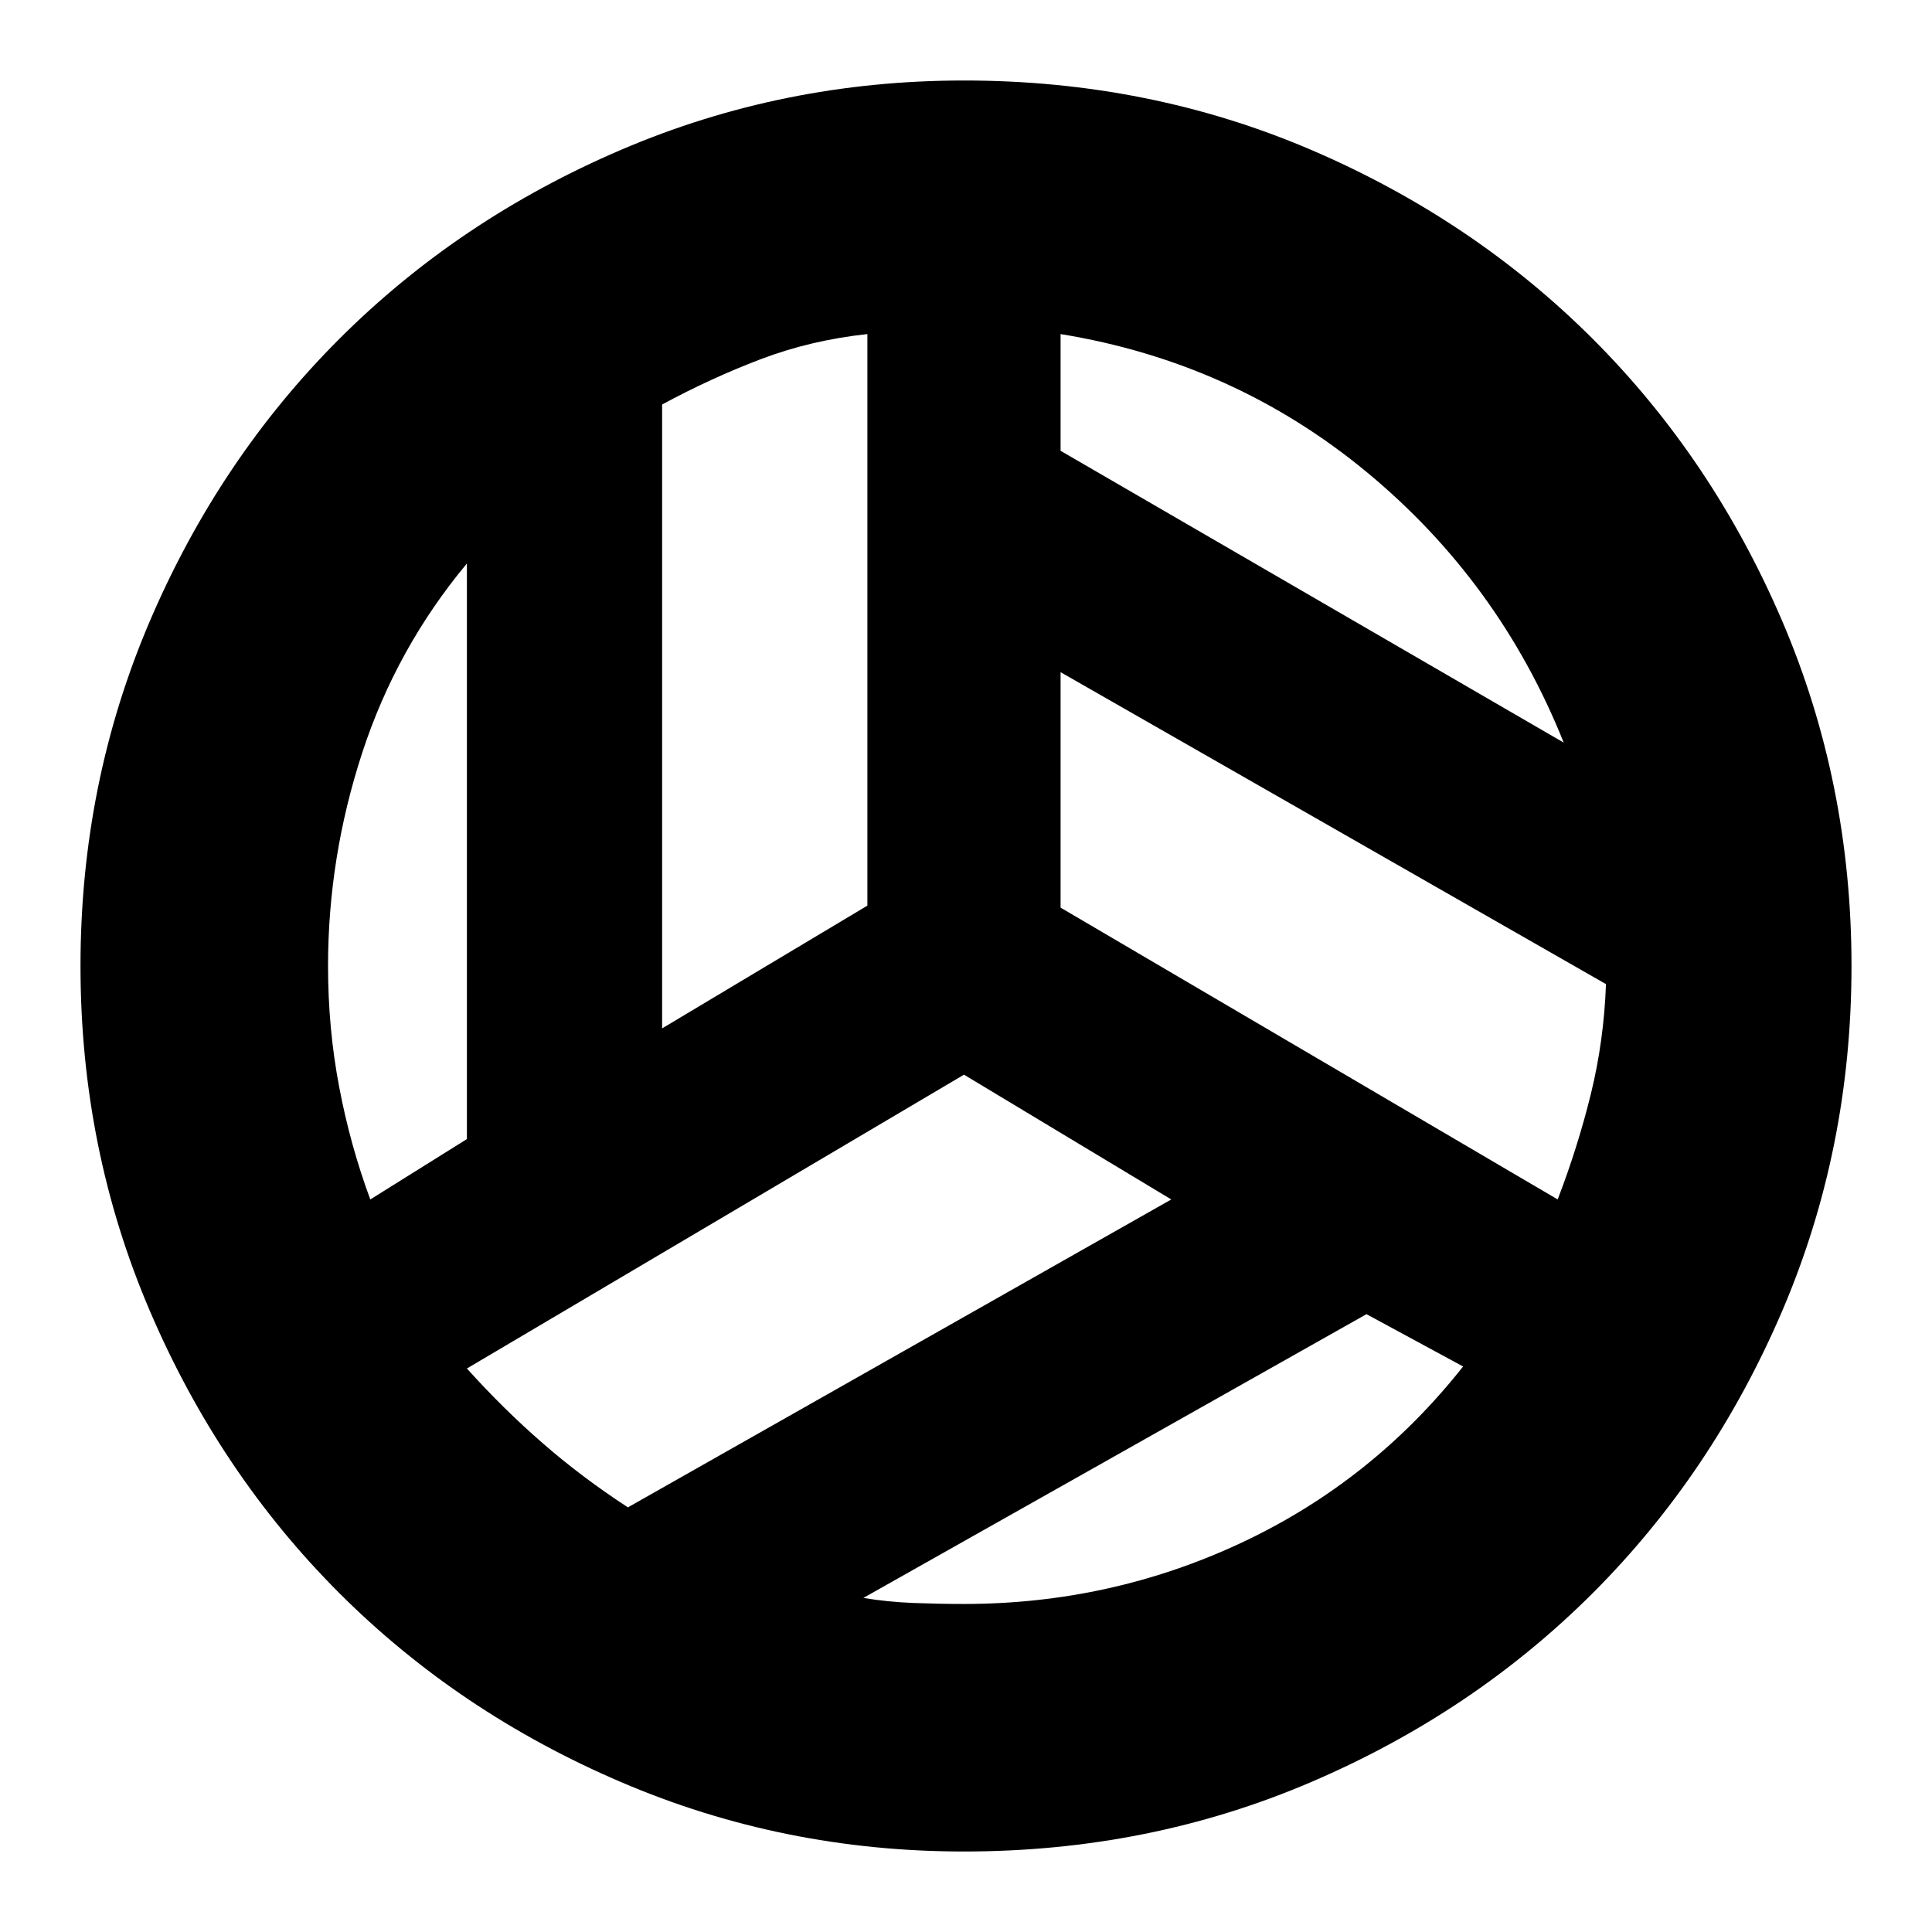 <svg xmlns="http://www.w3.org/2000/svg" height="24" width="24"><path d="M19.425 9.225Q18.625 7.225 16.975 5.862Q15.325 4.5 13.175 4.15V5.6ZM8.225 12.775 10.775 11.25V4.15Q10.075 4.225 9.45 4.462Q8.825 4.7 8.225 5.025ZM4.6 14.9 5.8 14.15V7Q4.925 8.05 4.5 9.35Q4.075 10.65 4.075 12Q4.075 12.775 4.213 13.5Q4.35 14.225 4.6 14.9ZM7.8 18.725 14.55 14.9 11.975 13.35 5.8 17Q6.25 17.5 6.738 17.925Q7.225 18.35 7.8 18.725ZM11.975 19.925Q13.8 19.925 15.425 19.163Q17.05 18.4 18.175 16.975L16.975 16.325L10.725 19.85Q11.025 19.9 11.35 19.913Q11.675 19.925 11.975 19.925ZM19.35 14.9Q19.6 14.25 19.763 13.587Q19.925 12.925 19.95 12.225L13.175 8.35V11.275ZM12 12Q12 12 12 12Q12 12 12 12Q12 12 12 12Q12 12 12 12Q12 12 12 12Q12 12 12 12Q12 12 12 12Q12 12 12 12Q12 12 12 12Q12 12 12 12Q12 12 12 12Q12 12 12 12Q12 12 12 12Q12 12 12 12Q12 12 12 12Q12 12 12 12ZM11.975 23Q9.725 23 7.713 22.137Q5.7 21.275 4.213 19.788Q2.725 18.3 1.863 16.288Q1 14.275 1 12Q1 9.725 1.863 7.712Q2.725 5.7 4.213 4.212Q5.7 2.725 7.713 1.862Q9.725 1 11.975 1Q14.275 1 16.288 1.862Q18.3 2.725 19.788 4.212Q21.275 5.7 22.138 7.712Q23 9.725 23 12Q23 14.275 22.138 16.288Q21.275 18.3 19.788 19.788Q18.3 21.275 16.288 22.137Q14.275 23 11.975 23Z"/></svg>